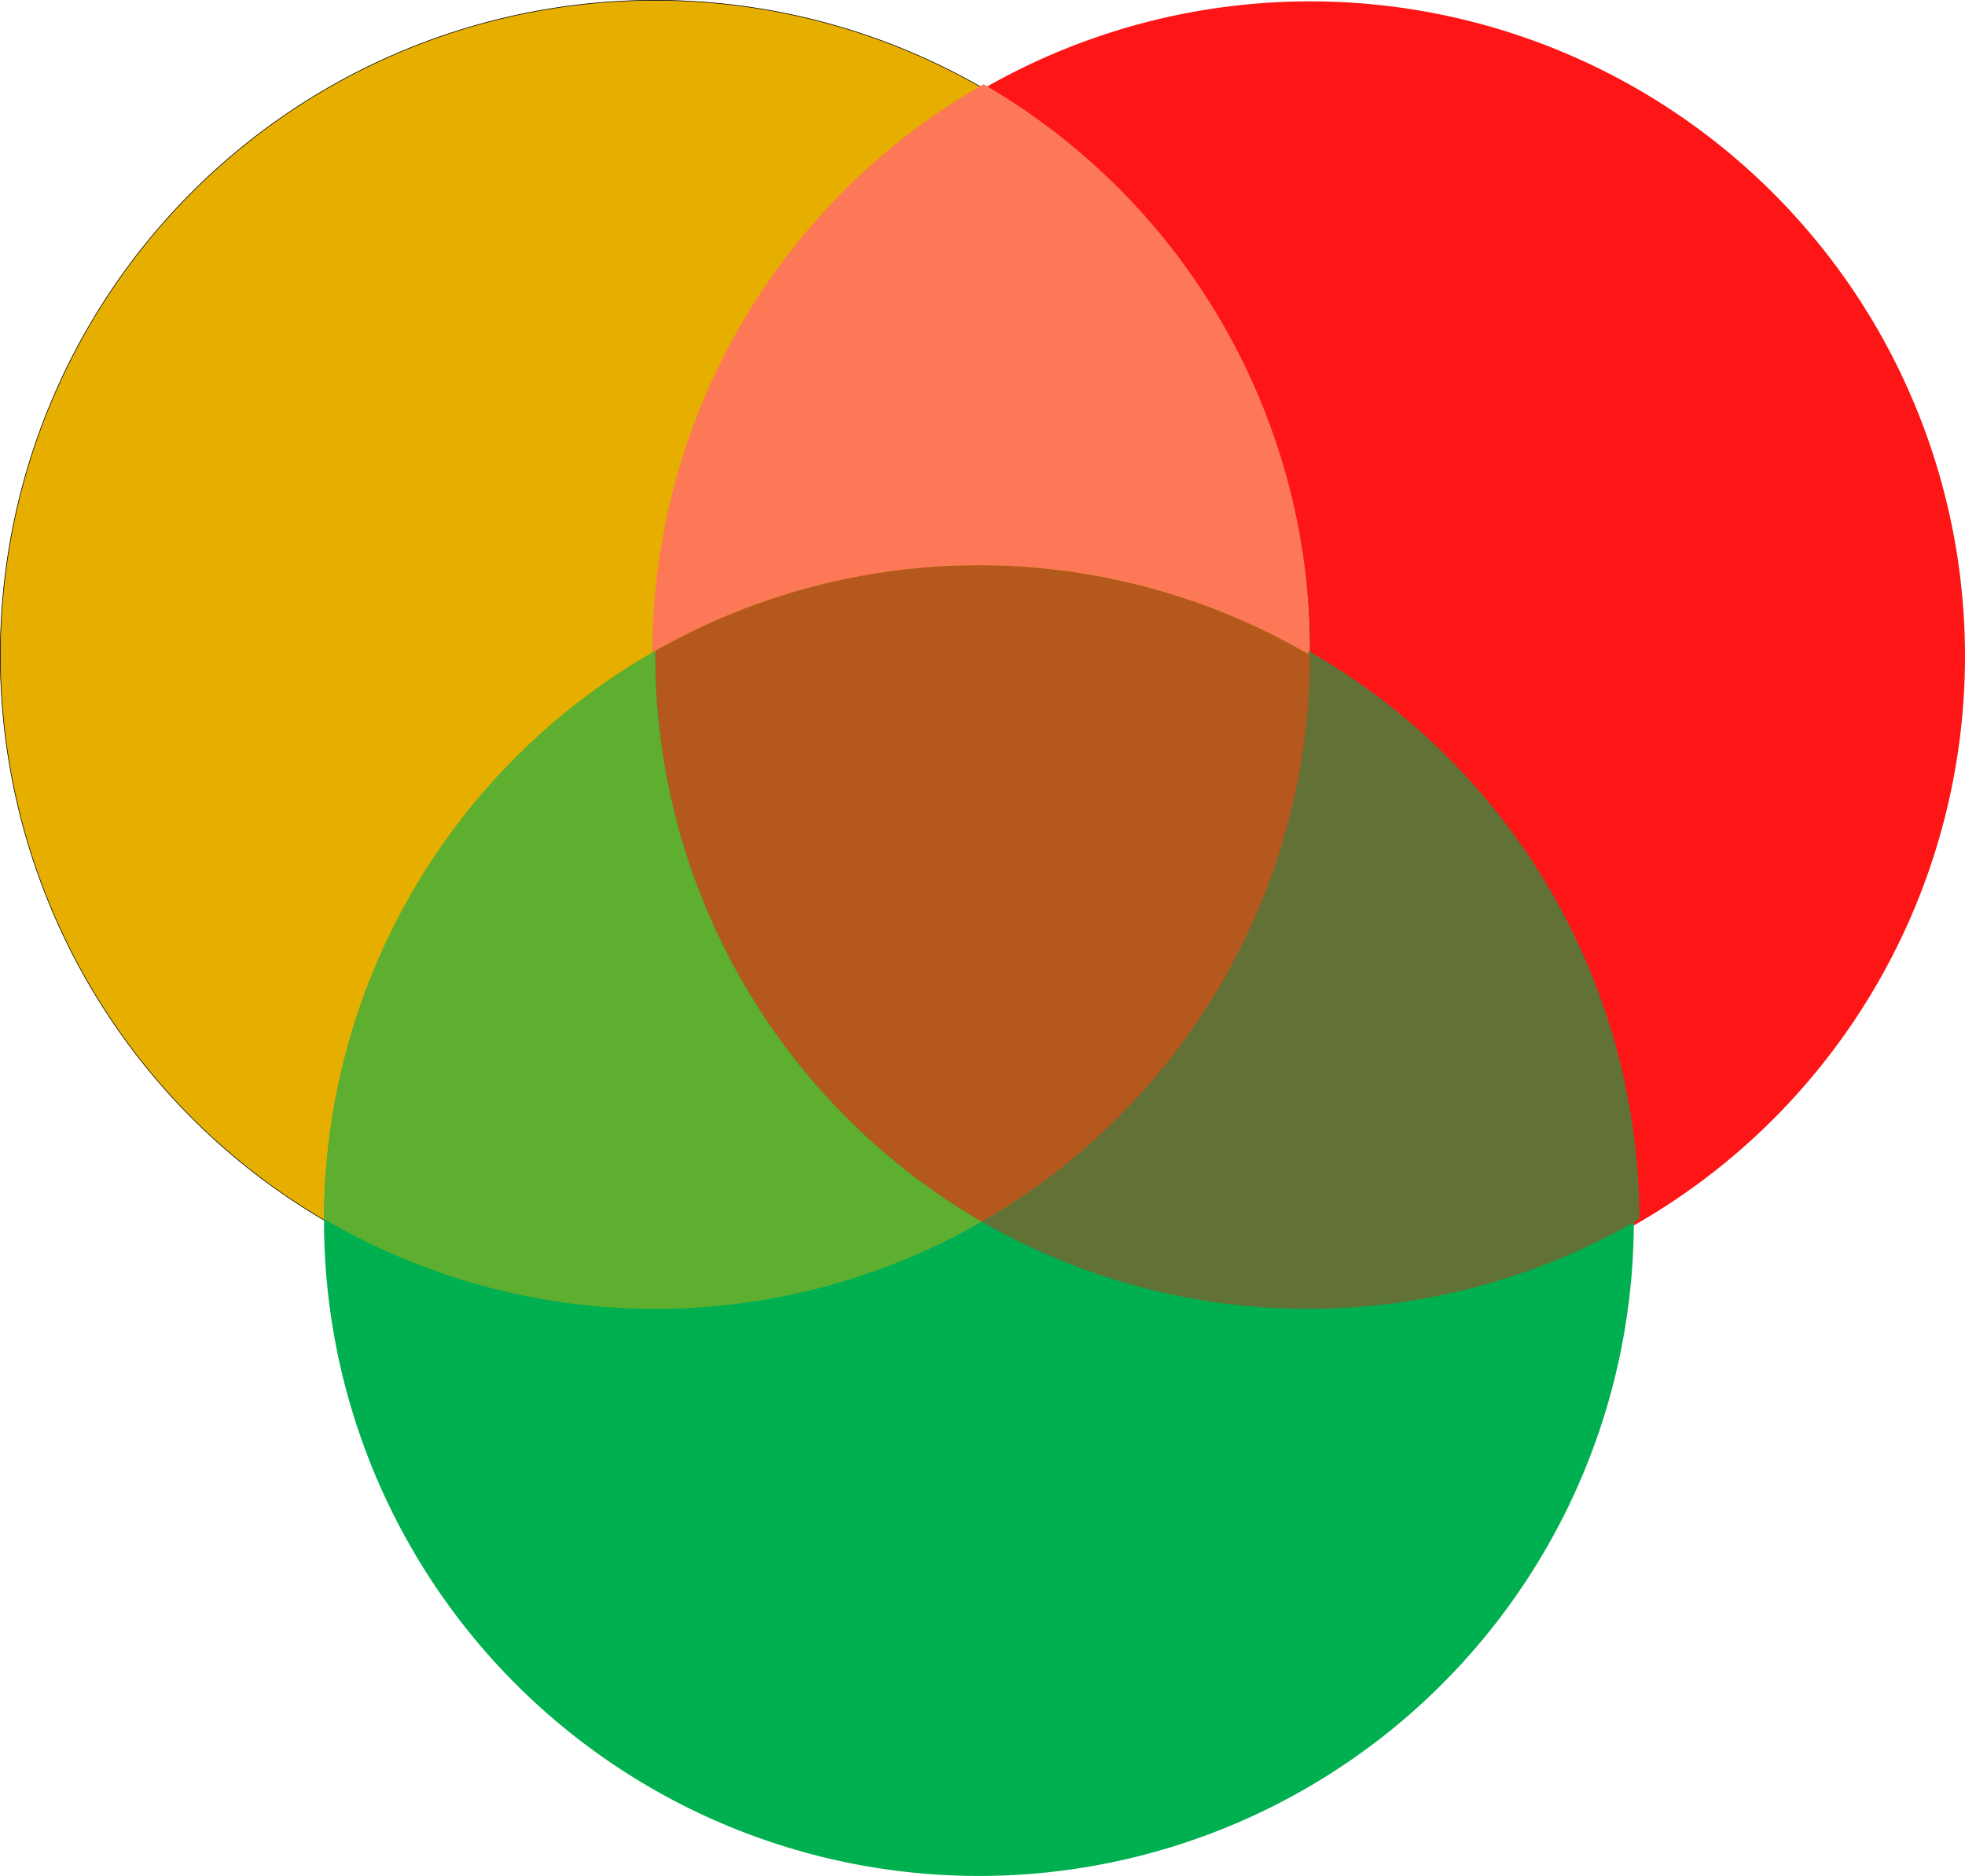 <?xml version="1.0" encoding="UTF-8" standalone="no"?>
<svg
   xmlns:dc="http://purl.org/dc/elements/1.1/"
   xmlns:cc="http://creativecommons.org/ns#"
   xmlns:rdf="http://www.w3.org/1999/02/22-rdf-syntax-ns#"
   xmlns:svg="http://www.w3.org/2000/svg"
   xmlns="http://www.w3.org/2000/svg"
   xmlns:sodipodi="http://sodipodi.sourceforge.net/DTD/sodipodi-0.dtd"
   xmlns:inkscape="http://www.inkscape.org/namespaces/inkscape"
   width="135.021mm"
   height="128.915mm"
   viewBox="0 0 135.021 128.915"
   version="1.1"
   id="svg8"
   inkscape:version="1.0.1 (3bc2e813f5, 2020-09-07)"
   sodipodi:docname="logo.svg">
  <defs
     id="defs2" />
  <sodipodi:namedview
     id="base"
     pagecolor="#ffffff"
     bordercolor="#666666"
     borderopacity="1.0"
     inkscape:pageopacity="0.0"
     inkscape:pageshadow="2"
     inkscape:zoom="0.98994949"
     inkscape:cx="417.66208"
     inkscape:cy="584.31028"
     inkscape:document-units="mm"
     inkscape:current-layer="layer1"
     showgrid="false"
     inkscape:window-width="3840"
     inkscape:window-height="2091"
     inkscape:window-x="4480"
     inkscape:window-y="32"
     inkscape:window-maximized="1"
     fit-margin-top="0"
     fit-margin-left="0"
     fit-margin-right="0"
     fit-margin-bottom="0"
     inkscape:document-rotation="0" />
  <g
     inkscape:label="Layer 1"
     inkscape:groupmode="layer"
     id="layer1"
     transform="translate(282.398,63.227)">
    <path
       style="fill:#fe1515;fill-opacity:1;stroke:none;stroke-width:0.042;stroke-linecap:square;stroke-opacity:1"
       d="m -147.377,-18.133 a 45,45 0 0 1 -45,45 45,45 0 0 1 -45,-45 45,45 0 0 1 45,-45 45,45 0 0 1 45,45 z"
       id="path831-7" />
    <path
       style="fill:#e6af00;fill-opacity:1;stroke:#000000;stroke-width:0.042;stroke-linecap:square;stroke-opacity:1"
       d="m -192.377,-18.206 a 45,45 0 0 1 -45,45 45,45 0 0 1 -45,-45 45,45 0 0 1 45,-45 45,45 0 0 1 45,45 z"
       id="path831" />
    <path
       style="fill:#00b050;fill-opacity:1;stroke:none;stroke-width:0.042;stroke-linecap:square;stroke-opacity:1"
       d="m -192.633,59.659 a 45,45 0 0 1 -61.471,-16.471 45,45 0 0 1 16.471,-61.471 45,45 0 0 1 61.471,16.471 45,45 0 0 1 -16.471,61.471 z"
       id="path831-7-5" />
    <path
       id="path958-0-2-5"
       style="fill:#fd7856;fill-opacity:1;stroke:none;stroke-width:0.042;stroke-linecap:square;stroke-opacity:1"
       d="m -192.377,-18.206 a 45,45 0 0 0 0.001,-0.297 45,45 0 0 0 -22.438,-38.935 45,45 0 0 0 -16.728,16.619 45,45 0 0 0 -6.029,22.426 45,45 0 0 1 44.936,0.037 45,45 0 0 1 0.258,0.15 z" />
    <path
       id="path958-0-7-9"
       style="fill:#627136;fill-opacity:1;stroke:none;stroke-width:0.042;stroke-linecap:square;stroke-opacity:1"
       d="m -192.505,-18.503 a 45,45 0 0 1 0.257,0.147 45,45 0 0 1 22.5,38.899 45,45 0 0 1 -22.756,6.178 45,45 0 0 1 -22.436,-5.992 45,45 0 0 0 22.436,-38.934 45,45 0 0 0 -0.001,-0.298 z" />
    <path
       id="path831-2"
       style="fill:#b5581d;fill-opacity:1;stroke:none;stroke-width:0.042;stroke-linecap:square;stroke-opacity:1"
       d="m -215.193,-24.384 a 45,45 0 0 0 -22.183,5.882 45,45 0 0 0 -10e-4,0.298 45,45 0 0 0 22.436,38.934 45,45 0 0 0 22.563,-38.936 45,45 0 0 0 -22.816,-6.178 z" />
    <path
       id="path958-0-7-9-2"
       style="fill:#5faf2f;fill-opacity:0.99;stroke:none;stroke-width:0.042;stroke-linecap:square;stroke-opacity:1"
       d="m -237.376,-18.503 a 45,45 0 0 0 -0.257,0.147 45,45 0 0 0 -22.5,38.899 45,45 0 0 0 22.756,6.178 45,45 0 0 0 22.436,-5.992 45,45 0 0 1 -22.436,-38.934 45,45 0 0 1 10e-4,-0.298 z" />
  </g>
</svg>
